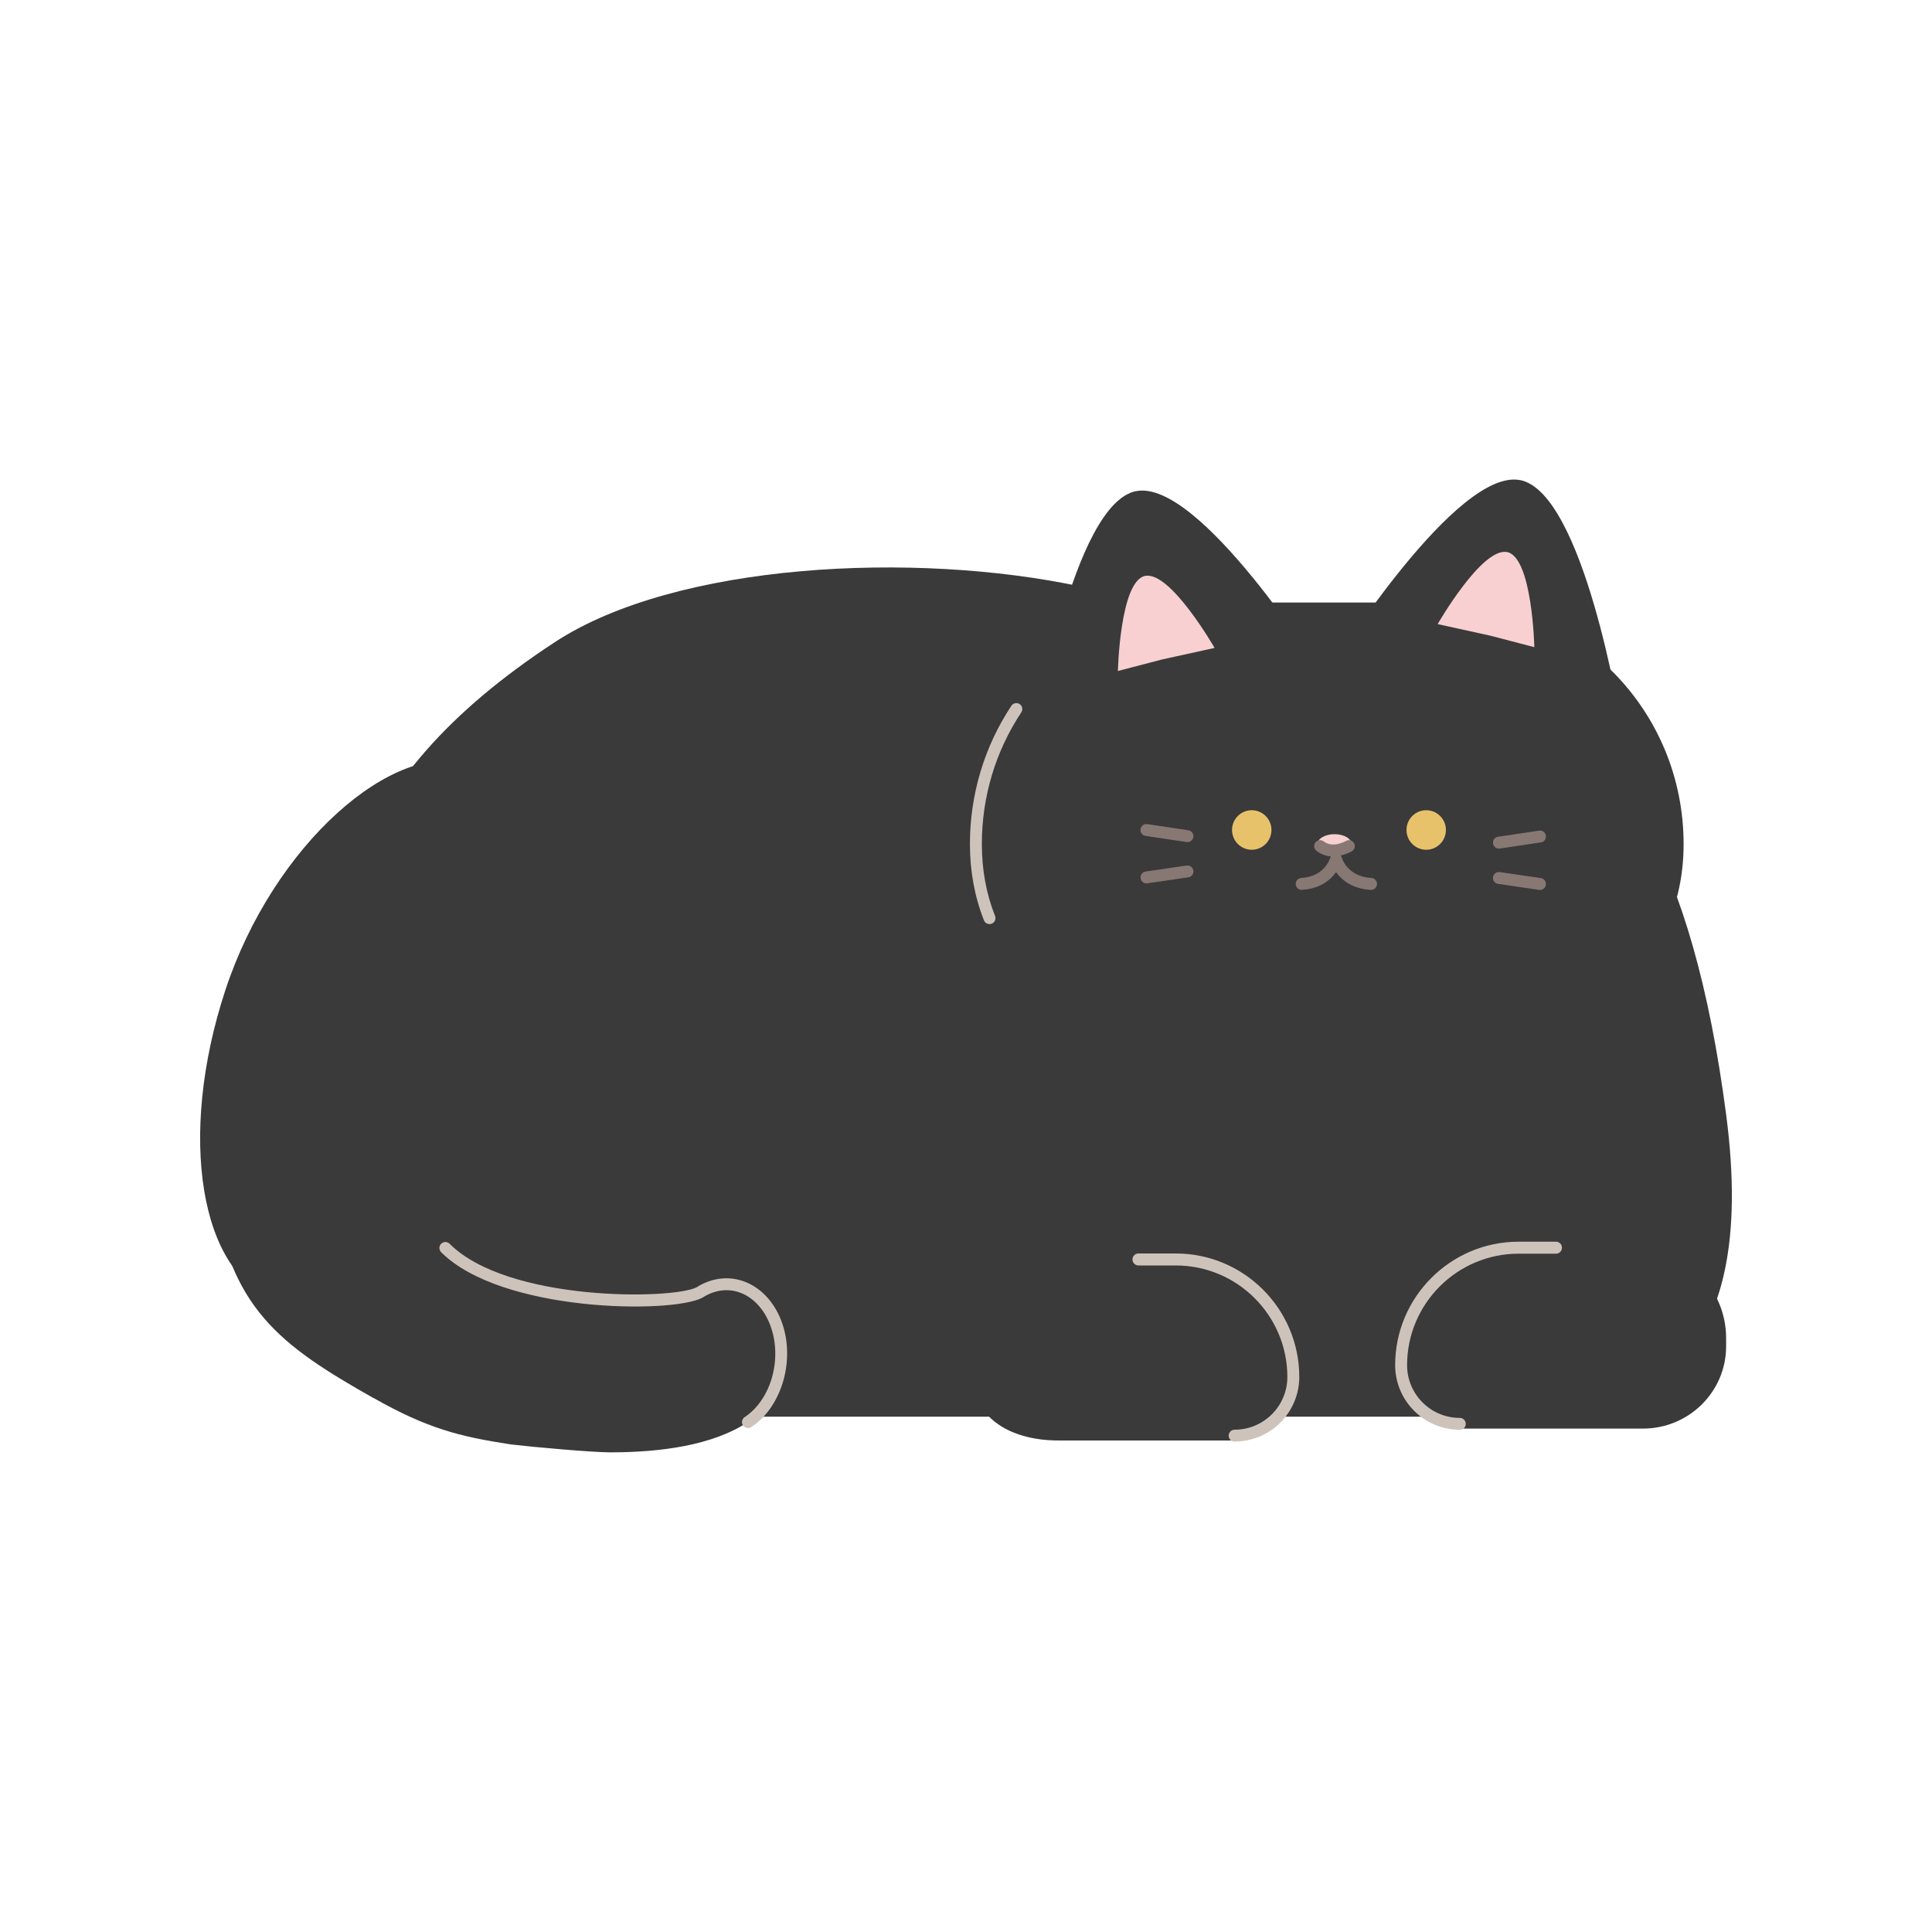 <?xml version="1.0" encoding="UTF-8"?>
<svg id="_레이어_1" data-name="레이어 1" xmlns="http://www.w3.org/2000/svg" viewBox="0 0 300 300">
  <defs>
    <style>
      .cls-1 {
        fill: #cec3ba;
      }

      .cls-2 {
        fill: #3a3a3a;
      }

      .cls-3 {
        fill: #e8c26b;
      }

      .cls-4 {
        fill: #877873;
      }

      .cls-5 {
        fill: #f8d0d1;
      }
    </style>
  </defs>
  <path class="cls-2" d="m221.92,219.98H89.25c-22.53,1.56-43.64-15.44-42.57-40.64,2.84-35.44,6.01-57.69,39.46-79.62,18.82-12.33,55.87-14.18,81.75-8.63,52.81,11.33,89.66,1.85,100.15,82.02,4.99,38.18-11.22,51.2-46.12,46.87Z"/>
  <g>
    <path class="cls-2" d="m151.48,131.07h0c0,19.2,12.94,30.07,31.19,32.29,1.44.17,2.9.26,4.39.26h36.36c1.41,0,2.79-.08,4.16-.24,18.36-2.1,33.85-13.03,33.85-32.31h0c0-20.71-16.47-37.51-36.8-37.51h-36.36"/>
    <path class="cls-1" d="m153.65,143.49c-.37,0-.72-.22-.86-.58-1.44-3.63-2.18-7.62-2.18-11.84,0-7.7,2.23-15.13,6.44-21.48.28-.43.86-.54,1.28-.26.43.28.54.86.26,1.28-4.01,6.05-6.13,13.12-6.13,20.46,0,3.99.69,7.75,2.05,11.16.19.48-.04,1.01-.52,1.2-.11.04-.23.07-.34.07Z"/>
    <g>
      <path class="cls-2" d="m176.38,76.27c9.84-2.01,28.76,28.14,28.76,28.14l-22.13,4.51-22.13,4.51s5.66-35.16,15.51-37.17Z"/>
      <path class="cls-5" d="m177.82,89.43c3.91-.8,10.78,11.18,10.78,11.18l-8.15,1.79-6.86,1.79s.31-13.97,4.23-14.77Z"/>
    </g>
    <g>
      <path class="cls-2" d="m236.08,74.56c-9.84-2.01-28.76,28.14-28.76,28.14l22.13,4.51,22.13,4.51s-5.66-35.16-15.51-37.17Z"/>
      <path class="cls-5" d="m234.02,85.73c-3.91-.8-10.78,11.18-10.78,11.18l8.15,1.79,6.86,1.79s-.31-13.97-4.23-14.77Z"/>
    </g>
    <ellipse class="cls-3" cx="221.46" cy="128.88" rx="3.06" ry="3.07"/>
    <ellipse class="cls-3" cx="194.37" cy="128.88" rx="3.06" ry="3.07"/>
    <ellipse class="cls-5" cx="207.22" cy="131.07" rx="2.64" ry="1.54"/>
    <path class="cls-4" d="m212.89,138.18s-.04,0-.05,0c-5.03-.29-6.21-4.28-6.25-4.45-.14-.49.15-1,.64-1.14.49-.14,1,.15,1.14.64.04.13.9,2.89,4.58,3.1.51.03.9.47.87.98-.03.49-.44.87-.92.87Z"/>
    <path class="cls-4" d="m202.12,138.18c-.49,0-.89-.38-.92-.87-.03-.51.36-.95.87-.98,3.6-.21,4.44-2.98,4.48-3.1.14-.49.65-.77,1.14-.64.49.14.78.64.64,1.13-.05.17-1.2,4.16-6.15,4.45-.02,0-.04,0-.05,0Z"/>
    <path class="cls-4" d="m206.99,132.99c-.83,0-1.74-.22-2.58-.88-.4-.32-.47-.9-.15-1.3.32-.4.9-.47,1.3-.15,1.4,1.1,3.4-.06,3.42-.07.44-.26,1.01-.11,1.27.32.26.44.12,1-.32,1.26-.08.05-1.38.81-2.94.81Z"/>
    <g>
      <path class="cls-4" d="m232.75,131.77c-.45,0-.85-.33-.91-.79-.08-.51.27-.98.78-1.05l6.37-.95c.51-.08.98.27,1.05.78.08.51-.27.98-.78,1.05l-6.37.95s-.09.01-.14.01Z"/>
      <path class="cls-4" d="m239.12,138.18s-.09,0-.13,0l-6.37-.93c-.51-.07-.86-.54-.78-1.05.07-.51.54-.86,1.05-.78l6.37.93c.51.07.86.54.78,1.05-.07.46-.46.79-.91.79Z"/>
    </g>
    <g>
      <path class="cls-4" d="m184.39,130.76s-.09,0-.14-.01l-6.37-.95c-.51-.08-.85-.55-.78-1.05.08-.51.55-.86,1.05-.78l6.37.95c.51.08.85.55.78,1.05-.07.46-.46.79-.91.79Z"/>
      <path class="cls-4" d="m178.02,137.17c-.45,0-.85-.33-.91-.79-.07-.51.28-.98.78-1.05l6.37-.93c.51-.07.97.28,1.05.78.07.51-.28.98-.78,1.05l-6.37.93s-.09,0-.13,0Z"/>
    </g>
  </g>
  <g>
    <path class="cls-2" d="m253.85,193.74h-9.45s-2.5,0-2.5,0h-6.02c-10.46,0-18.93,8.39-18.93,18.74h0c0,5.16,4.23,9.35,9.44,9.35h28.73c7.13,0,12.91-5.72,12.91-12.78v-1.27c0-7.76-6.35-14.05-14.19-14.05Z"/>
    <path class="cls-1" d="m226.67,222.01c-5.53,0-10.03-4.5-10.03-10.03,0-10.57,8.6-19.17,19.17-19.17h5.8c.51,0,.93.41.93.93s-.41.93-.93.93h-5.8c-9.55,0-17.32,7.77-17.32,17.32,0,4.51,3.67,8.18,8.18,8.18.51,0,.93.41.93.93s-.41.93-.93.93Z"/>
  </g>
  <g>
    <path class="cls-2" d="m164.54,195.59h9.45s2.5,0,2.5,0h6.02c10.46,0,18.93,8.39,18.93,18.74h0c0,5.16-4.23,9.35-9.44,9.35h-15.51s-8.73,0-8.73,0h-3.19c-1.26,0-2.53-.07-3.77-.29-7.48-1.3-10.44-6.09-10.44-12.49v-1.27c0-7.76,6.35-14.05,14.19-14.05Z"/>
    <path class="cls-1" d="m191.72,223.86c-.51,0-.93-.41-.93-.93s.41-.93.93-.93c4.51,0,8.18-3.67,8.18-8.18,0-9.55-7.77-17.32-17.32-17.32h-5.8c-.51,0-.93-.41-.93-.93s.41-.93.93-.93h5.8c10.57,0,19.17,8.6,19.17,19.17,0,5.53-4.5,10.03-10.03,10.03Z"/>
  </g>
  <path class="cls-2" d="m57.94,217.06c-14.29-8.09-22.59-13.94-24.87-32.85-.74-6.16,2.57-21.27,7.48-22.54,4.91-1.27,12.75,1.8,13.49,7.95,1.36,11.28,2.75,20.35,10.94,25.89,15.96,10.8,39.53,7.31,43.63,5.17,4.47-2.87,9.75-.78,11.85,4.72,2.11,5.54.18,12.44-4.31,15.41-5.52,3.66-13.69,4.71-21.4,4.71-2.78,0-11.99-.82-15.42-1.23-8.02-1.23-12.95-2.47-21.38-7.24Zm50.55-16.3s.03-.02.05-.03c-.02.01-.03.02-.05.03Z"/>
  <path class="cls-2" d="m77.86,167.88c-7.47,22.68-23.12,37.9-34.96,34-11.84-3.9-15.38-25.44-7.91-48.12,7.47-22.68,26.23-39.01,38.07-35.11,11.84,3.9,12.27,26.55,4.8,49.23Z"/>
  <path class="cls-1" d="m116.14,221.74c-.3,0-.59-.15-.77-.41-.28-.43-.17-1,.26-1.28,4.14-2.74,5.92-9.16,3.96-14.31-.97-2.54-2.74-4.39-4.87-5.09-1.84-.61-3.83-.31-5.61.83l-.07.04h0s0,0,0,0h0s0,0,0,0h0s0,0,0,0c-4.78,2.5-31.18,2.28-40.54-7.08-.36-.36-.36-.95,0-1.31s.95-.36,1.31,0c9.02,9.02,34.52,8.69,38.34,6.77,2.25-1.43,4.78-1.78,7.15-1,2.66.88,4.85,3.13,6.02,6.19,2.25,5.91.16,13.32-4.66,16.51-.16.1-.33.15-.51.15Z"/>
</svg>